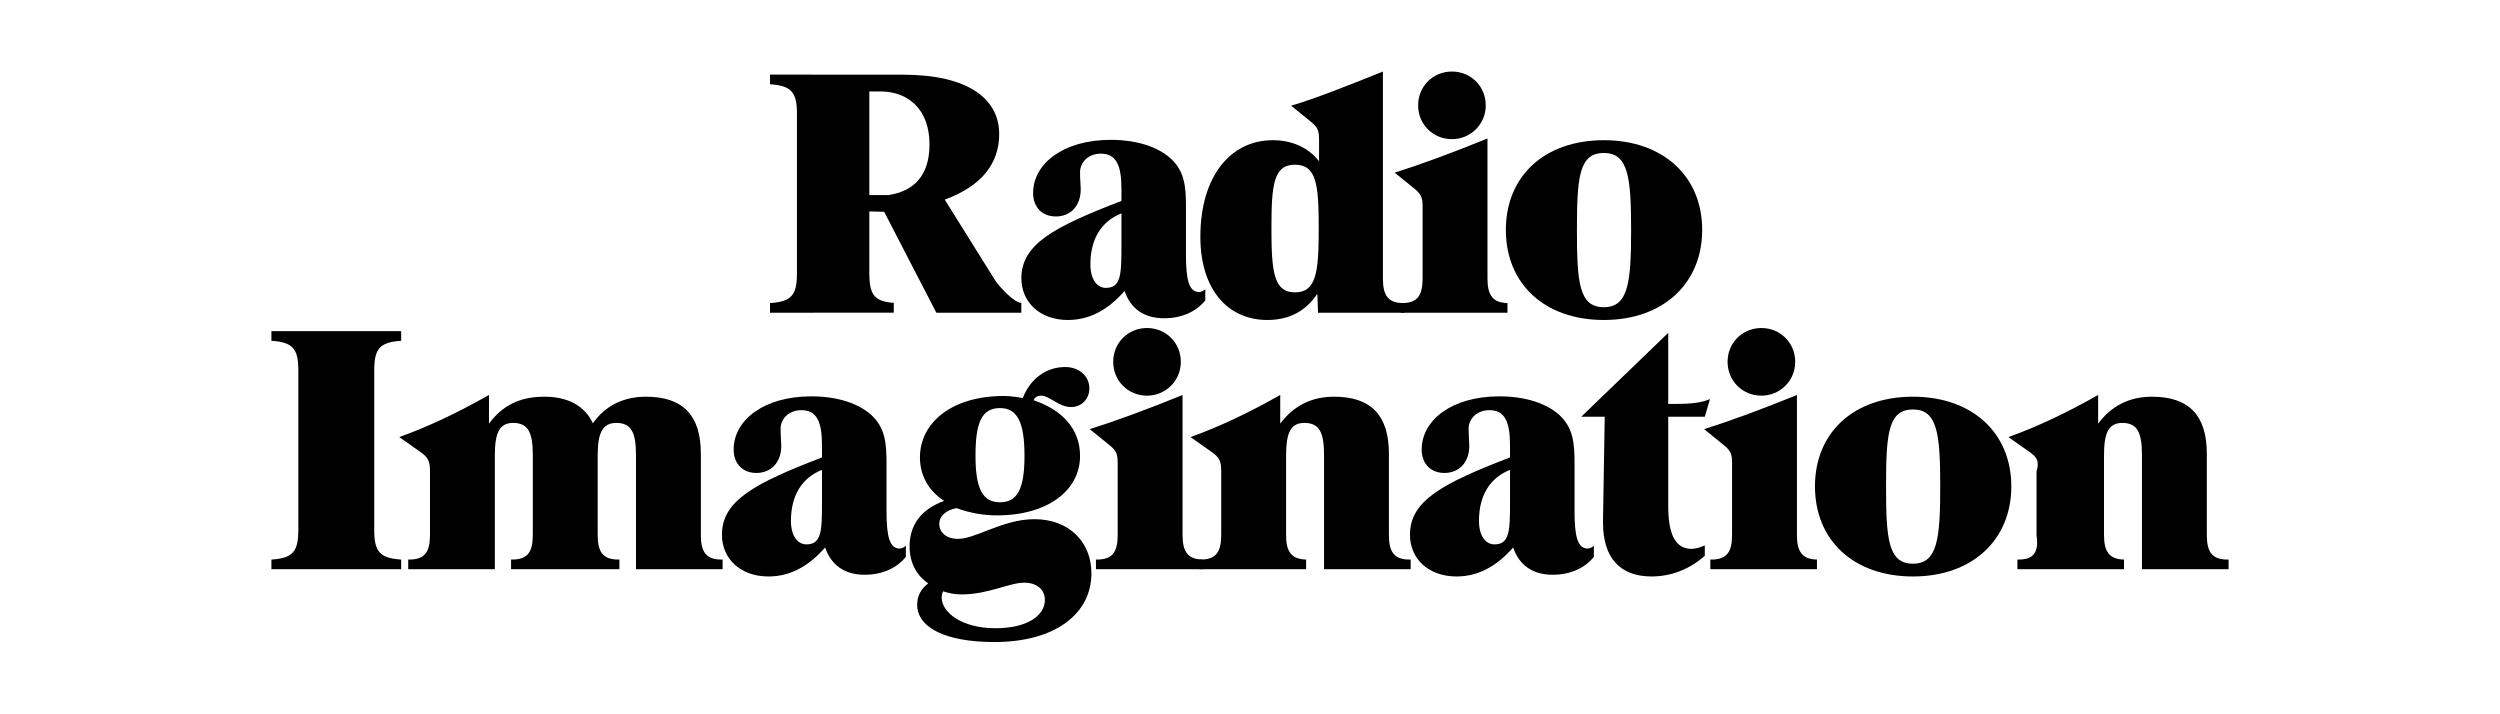 <?xml version="1.0" encoding="utf-8"?>
<!-- Generator: Adobe Illustrator 15.1.0, SVG Export Plug-In  -->
<!DOCTYPE svg PUBLIC "-//W3C//DTD SVG 1.1//EN" "http://www.w3.org/Graphics/SVG/1.1/DTD/svg11.dtd">
<svg version="1.1"
	 xmlns="http://www.w3.org/2000/svg" xmlns:xlink="http://www.w3.org/1999/xlink" xmlns:a="http://ns.adobe.com/AdobeSVGViewerExtensions/3.0/"
	 x="0px" y="0px" width="700px" height="200px" viewBox="-75.996 -20.028 700 200"
	 overflow="visible" enable-background="new -75.996 -20.028 700 200" xml:space="preserve">
<defs>
</defs>
<path d="M229.313,54.009c0,4.157,1.835,6.57,4.349,6.57c4.251,0,4.347-3.862,4.347-11.881v-8.986
	C232.405,41.933,229.313,46.861,229.313,54.009 M223.033,69.566c-7.826,0-13.043-4.927-13.043-11.691
	c0-9.565,9.178-14.396,28.019-21.642v-3.381c0-6.764-1.545-9.856-5.797-9.856c-3.382,0-5.798,2.32-5.798,5.218
	c0,2.028,0.194,3.672,0.194,4.734c0,4.734-2.899,7.633-6.957,7.633c-3.865,0-6.375-2.607-6.375-6.571
	c0-8.115,8.309-14.879,21.738-14.879c7.439,0,13.333,2.03,16.908,5.316c3.768,3.574,4.154,7.729,4.154,13.527v13.428
	c0,6.957,0.871,10.339,3.671,10.339c0.58,0,1.161-0.292,1.74-0.773v3.091c-2.513,3.188-6.667,5.026-11.498,5.026
	c-5.605,0-9.373-2.61-11.113-7.636C234.144,66.861,228.927,69.566,223.033,69.566"/>
<path d="M293.245,43.962c0-12.27-0.58-17.874-6.666-17.874c-5.991,0-6.572,5.604-6.572,17.874c0,12.175,0.678,17.875,6.572,17.875
	C292.568,61.836,293.245,56.232,293.245,43.962 M290.637,13.721l-5.119-4.154c6.858-2.03,15.36-5.412,25.699-9.566v57.972
	c0,4.831,1.546,6.859,5.796,6.859h0.289v2.706h-24.25l-0.194-5.314c-3.283,4.927-7.923,7.343-14.008,7.343
	c-11.112,0-18.745-8.6-18.745-23.285c0-16.909,8.407-27.053,20.289-27.053c5.315,0,9.952,2.027,12.947,5.893v-5.893
	C293.341,16.33,292.956,15.556,290.637,13.721"/>
<path d="M330.547,0c5.313,0,9.468,4.154,9.468,9.468c0,5.316-4.25,9.47-9.468,9.47c-5.315,0-9.468-4.154-9.468-9.47
	C321.079,4.154,325.231,0,330.547,0 M319.627,32.464l-5.118-4.153c7.343-2.32,16.038-5.508,25.989-9.567v39.228
	c0,4.735,1.546,6.762,5.604,6.859v2.705h-29.855v-2.705h0.289c4.252,0,5.799-2.029,5.799-6.859v-20
	C322.335,35.072,321.947,34.3,319.627,32.464"/>
<path d="M380.716,44.349c0-14.687-0.773-21.546-7.635-21.546c-6.956,0-7.536,6.86-7.536,21.546c0,14.686,0.58,21.641,7.536,21.641
	C379.942,65.99,380.716,59.035,380.716,44.349 M345.643,44.349c0-15.073,10.82-25.12,27.438-25.12
	c16.619,0,27.536,10.143,27.536,25.12c0,14.975-10.917,25.217-27.536,25.217C356.463,69.566,345.643,59.422,345.643,44.349"/>
<path d="M172.853,34.583l-5.438,0.008V5.576h3.092c7.999,0,13.758,5.225,13.758,14.823
	C184.265,29.358,179.679,33.517,172.853,34.583 M202.714,58.579L188.53,35.863c10.558-3.84,15.25-10.345,15.25-18.343
	c0-9.917-8.745-16.636-26.98-16.636l-37.19-0.021v2.704c6.089,0.387,7.539,2.32,7.539,8.31V56.52c0,5.993-1.45,7.925-7.539,8.31
	v2.707l34.651-0.027v-2.738c-5.342-0.377-6.75-2.244-6.846-7.794V39.169l4.159,0.107l14.609,28.261h23.789v-2.766
	C207.936,64.771,203.674,60.072,202.714,58.579"/>
<path d="M36.329,75.395c-6.087,0.387-7.538,2.318-7.538,8.308v44.639c0,5.991,1.45,7.923,7.538,8.309v2.705H0v-2.705
	c6.086-0.386,7.536-2.317,7.536-8.309V83.703c0-5.989-1.45-7.921-7.536-8.308v-2.706h36.329V75.395z"/>
<path d="M38.311,139.355v-2.706h0.29c4.251,0,5.798-2.027,5.798-6.859v-17.777c0-2.608-0.292-3.863-2.707-5.507l-5.893-4.156
	c8.116-2.897,16.425-6.859,25.121-11.785v8.02c3.865-5.219,8.792-7.538,15.555-7.538c6.57,0,11.305,2.61,13.526,7.44
	c3.479-4.927,8.6-7.44,14.88-7.44c10.338,0,15.361,5.218,15.361,15.943v22.801c0,4.832,1.546,6.859,5.798,6.859h0.291v2.706h-24.253
	V107.47c0-6.185-1.158-9.081-5.506-9.081c-3.961,0-5.217,2.995-5.217,9.081v22.319c0,4.832,1.545,6.859,5.797,6.859h0.289v2.706
	H67.104v-2.706h0.289c4.252,0,5.797-2.027,5.797-6.859V107.47c0-6.185-1.159-9.081-5.507-9.081c-3.962,0-5.122,2.995-5.122,9.081
	v31.885H38.311z"/>
<path d="M145.467,125.828c0,4.156,1.837,6.57,4.349,6.57c4.249,0,4.347-3.862,4.347-11.882v-8.986
	C148.559,113.751,145.467,118.68,145.467,125.828 M139.186,141.384c-7.826,0-13.042-4.928-13.042-11.691
	c0-9.564,9.178-14.396,28.019-21.642v-3.381c0-6.764-1.546-9.856-5.797-9.856c-3.384,0-5.796,2.32-5.796,5.218
	c0,2.028,0.193,3.672,0.193,4.734c0,4.734-2.899,7.633-6.958,7.633c-3.865,0-6.377-2.608-6.377-6.571
	c0-8.115,8.31-14.878,21.739-14.878c7.439,0,13.334,2.029,16.909,5.313c3.769,3.574,4.156,7.73,4.156,13.527v13.43
	c0,6.956,0.869,10.338,3.668,10.338c0.582,0,1.162-0.291,1.741-0.773v3.092c-2.511,3.189-6.668,5.026-11.497,5.026
	c-5.604,0-9.371-2.61-11.111-7.636C150.298,138.679,145.08,141.384,139.186,141.384"/>
<path d="M210.862,107.665c0-9.179-1.836-13.432-6.858-13.432c-5.218,0-6.86,4.253-6.86,13.335c0,8.983,1.835,13.043,6.86,13.043
	C209.026,120.611,210.862,116.551,210.862,107.665 M187.674,147.277c0,4.156,5.604,8.6,15.073,8.6
	c8.792,0,13.816-3.478,13.816-7.923c0-2.897-2.222-4.831-5.797-4.831c-4.154,0-10.048,3.286-17.584,3.286
	c-1.642,0-3.382-0.29-5.121-0.869C187.771,146.214,187.674,146.794,187.674,147.277 M181.587,108.051
	c0-9.76,8.985-17.198,23.381-17.198c1.644,0,3.479,0.192,5.412,0.58c2.125-5.508,6.666-8.695,11.885-8.695
	c3.96,0,6.761,2.608,6.761,5.988c0,2.998-2.22,5.218-5.12,5.218c-3.477,0-5.989-3.188-8.406-3.188c-0.966,0-1.641,0.387-2.123,1.256
	c8.501,2.898,13.042,8.405,13.042,15.652c0,9.566-8.986,16.618-23.285,16.618c-3.768,0-7.536-0.676-11.305-2.028
	c-3.09,0.579-4.829,2.316-4.829,4.348c0,2.512,2.027,4.251,5.216,4.251c2.318,0,4.928-1.063,8.406-2.416
	c4.25-1.643,8.404-3.092,13.043-3.092c9.564,0,15.94,6.279,15.94,15.169c0,11.304-10.145,19.228-27.147,19.228
	c-14.108,0-21.643-4.254-21.643-10.434c0-2.417,0.965-4.349,3.092-5.992c-3.382-2.319-5.219-5.894-5.219-10.339
	c0-6.084,3.286-10.435,9.663-12.753C183.907,117.325,181.587,112.978,181.587,108.051"/>
<path d="M245.17,71.818c5.313,0,9.468,4.154,9.468,9.468c0,5.315-4.25,9.47-9.468,9.47c-5.314,0-9.469-4.154-9.469-9.47
	C235.701,75.973,239.855,71.818,245.17,71.818 M234.251,104.282l-5.121-4.152c7.344-2.319,16.039-5.508,25.99-9.565v39.226
	c0,4.735,1.547,6.763,5.604,6.859v2.706h-29.854v-2.706h0.289c4.252,0,5.797-2.027,5.797-6.859v-19.999
	C236.957,106.89,236.57,106.119,234.251,104.282"/>
<path d="M289.713,136.649v2.706h-29.854v-2.706h0.289c4.252,0,5.797-2.027,5.797-6.859v-17.777c0-2.608-0.289-3.863-2.706-5.506
	l-5.891-4.157c8.115-2.897,16.423-6.859,25.121-11.786v8.02c3.768-5.023,8.792-7.537,15.071-7.537
	c10.338,0,15.36,5.218,15.36,15.944v22.8c0,4.832,1.548,6.859,5.798,6.859h0.292v2.706h-24.253V107.47
	c0-6.184-1.159-9.081-5.507-9.081c-3.961,0-5.122,2.996-5.122,9.081v22.319C284.107,134.524,285.654,136.552,289.713,136.649"/>
<path d="M338.116,125.828c0,4.156,1.836,6.57,4.347,6.57c4.251,0,4.349-3.862,4.349-11.882v-8.986
	C341.207,113.751,338.116,118.68,338.116,125.828 M331.835,141.384c-7.826,0-13.044-4.928-13.044-11.691
	c0-9.564,9.18-14.396,28.021-21.642v-3.381c0-6.764-1.546-9.856-5.797-9.856c-3.382,0-5.797,2.32-5.797,5.218
	c0,2.028,0.192,3.672,0.192,4.734c0,4.734-2.898,7.633-6.957,7.633c-3.864,0-6.375-2.608-6.375-6.571
	c0-8.115,8.308-14.878,21.736-14.878c7.443,0,13.334,2.029,16.91,5.313c3.769,3.574,4.155,7.73,4.155,13.527v13.43
	c0,6.956,0.868,10.338,3.67,10.338c0.579,0,1.16-0.291,1.741-0.773v3.092c-2.513,3.189-6.667,5.026-11.5,5.026
	c-5.603,0-9.371-2.61-11.11-7.636C342.946,138.679,337.729,141.384,331.835,141.384"/>
<path d="M366.755,96.652l24.351-23.479v19.902h2.511c3.96,0,6.956-0.386,9.179-1.351l-1.448,4.928h-10.241v24.926
	c0,8.116,2.028,12.075,6.568,12.075c1.062,0,2.319-0.386,3.673-0.964v2.898c-4.348,3.862-9.566,5.795-14.88,5.795
	c-8.792,0-13.624-5.119-13.624-15.071v-0.58l0.484-29.079H366.755z"/>
<path d="M417.196,71.818c5.312,0,9.467,4.154,9.467,9.468c0,5.315-4.25,9.47-9.467,9.47c-5.315,0-9.469-4.154-9.469-9.47
	C407.728,75.973,411.881,71.818,417.196,71.818 M406.277,104.282l-5.121-4.152c7.344-2.319,16.04-5.508,25.99-9.565v39.226
	c0,4.735,1.547,6.763,5.605,6.859v2.706h-29.855v-2.706h0.289c4.25,0,5.797-2.027,5.797-6.859v-19.999
	C408.982,106.89,408.597,106.119,406.277,104.282"/>
<path d="M467.269,116.168c0-14.688-0.773-21.547-7.635-21.547c-6.953,0-7.534,6.859-7.534,21.547c0,14.685,0.581,21.64,7.534,21.64
	C466.495,137.808,467.269,130.853,467.269,116.168 M432.195,116.168c0-15.074,10.822-25.12,27.438-25.12
	c16.62,0,27.538,10.144,27.538,25.12c0,14.974-10.918,25.216-27.538,25.216C443.018,141.384,432.195,131.24,432.195,116.168"/>
<path d="M518.731,136.649v2.706h-29.854v-2.706h0.288c4.253,0,5.798-2.027,5.064-6.859v-17.777c0.733-2.608,0.443-3.863-1.971-5.506
	l-5.894-4.157c8.115-2.897,16.425-6.859,25.119-11.786v8.02c3.77-5.023,8.792-7.537,15.073-7.537c10.337,0,15.36,5.218,15.36,15.944
	v22.8c0,4.832,1.547,6.859,5.799,6.859h0.29v2.706h-24.25V107.47c0-6.184-1.161-9.081-5.51-9.081c-3.962,0-5.119,2.996-5.119,9.081
	v22.319C513.129,134.524,514.673,136.552,518.731,136.649"/>
</svg>
